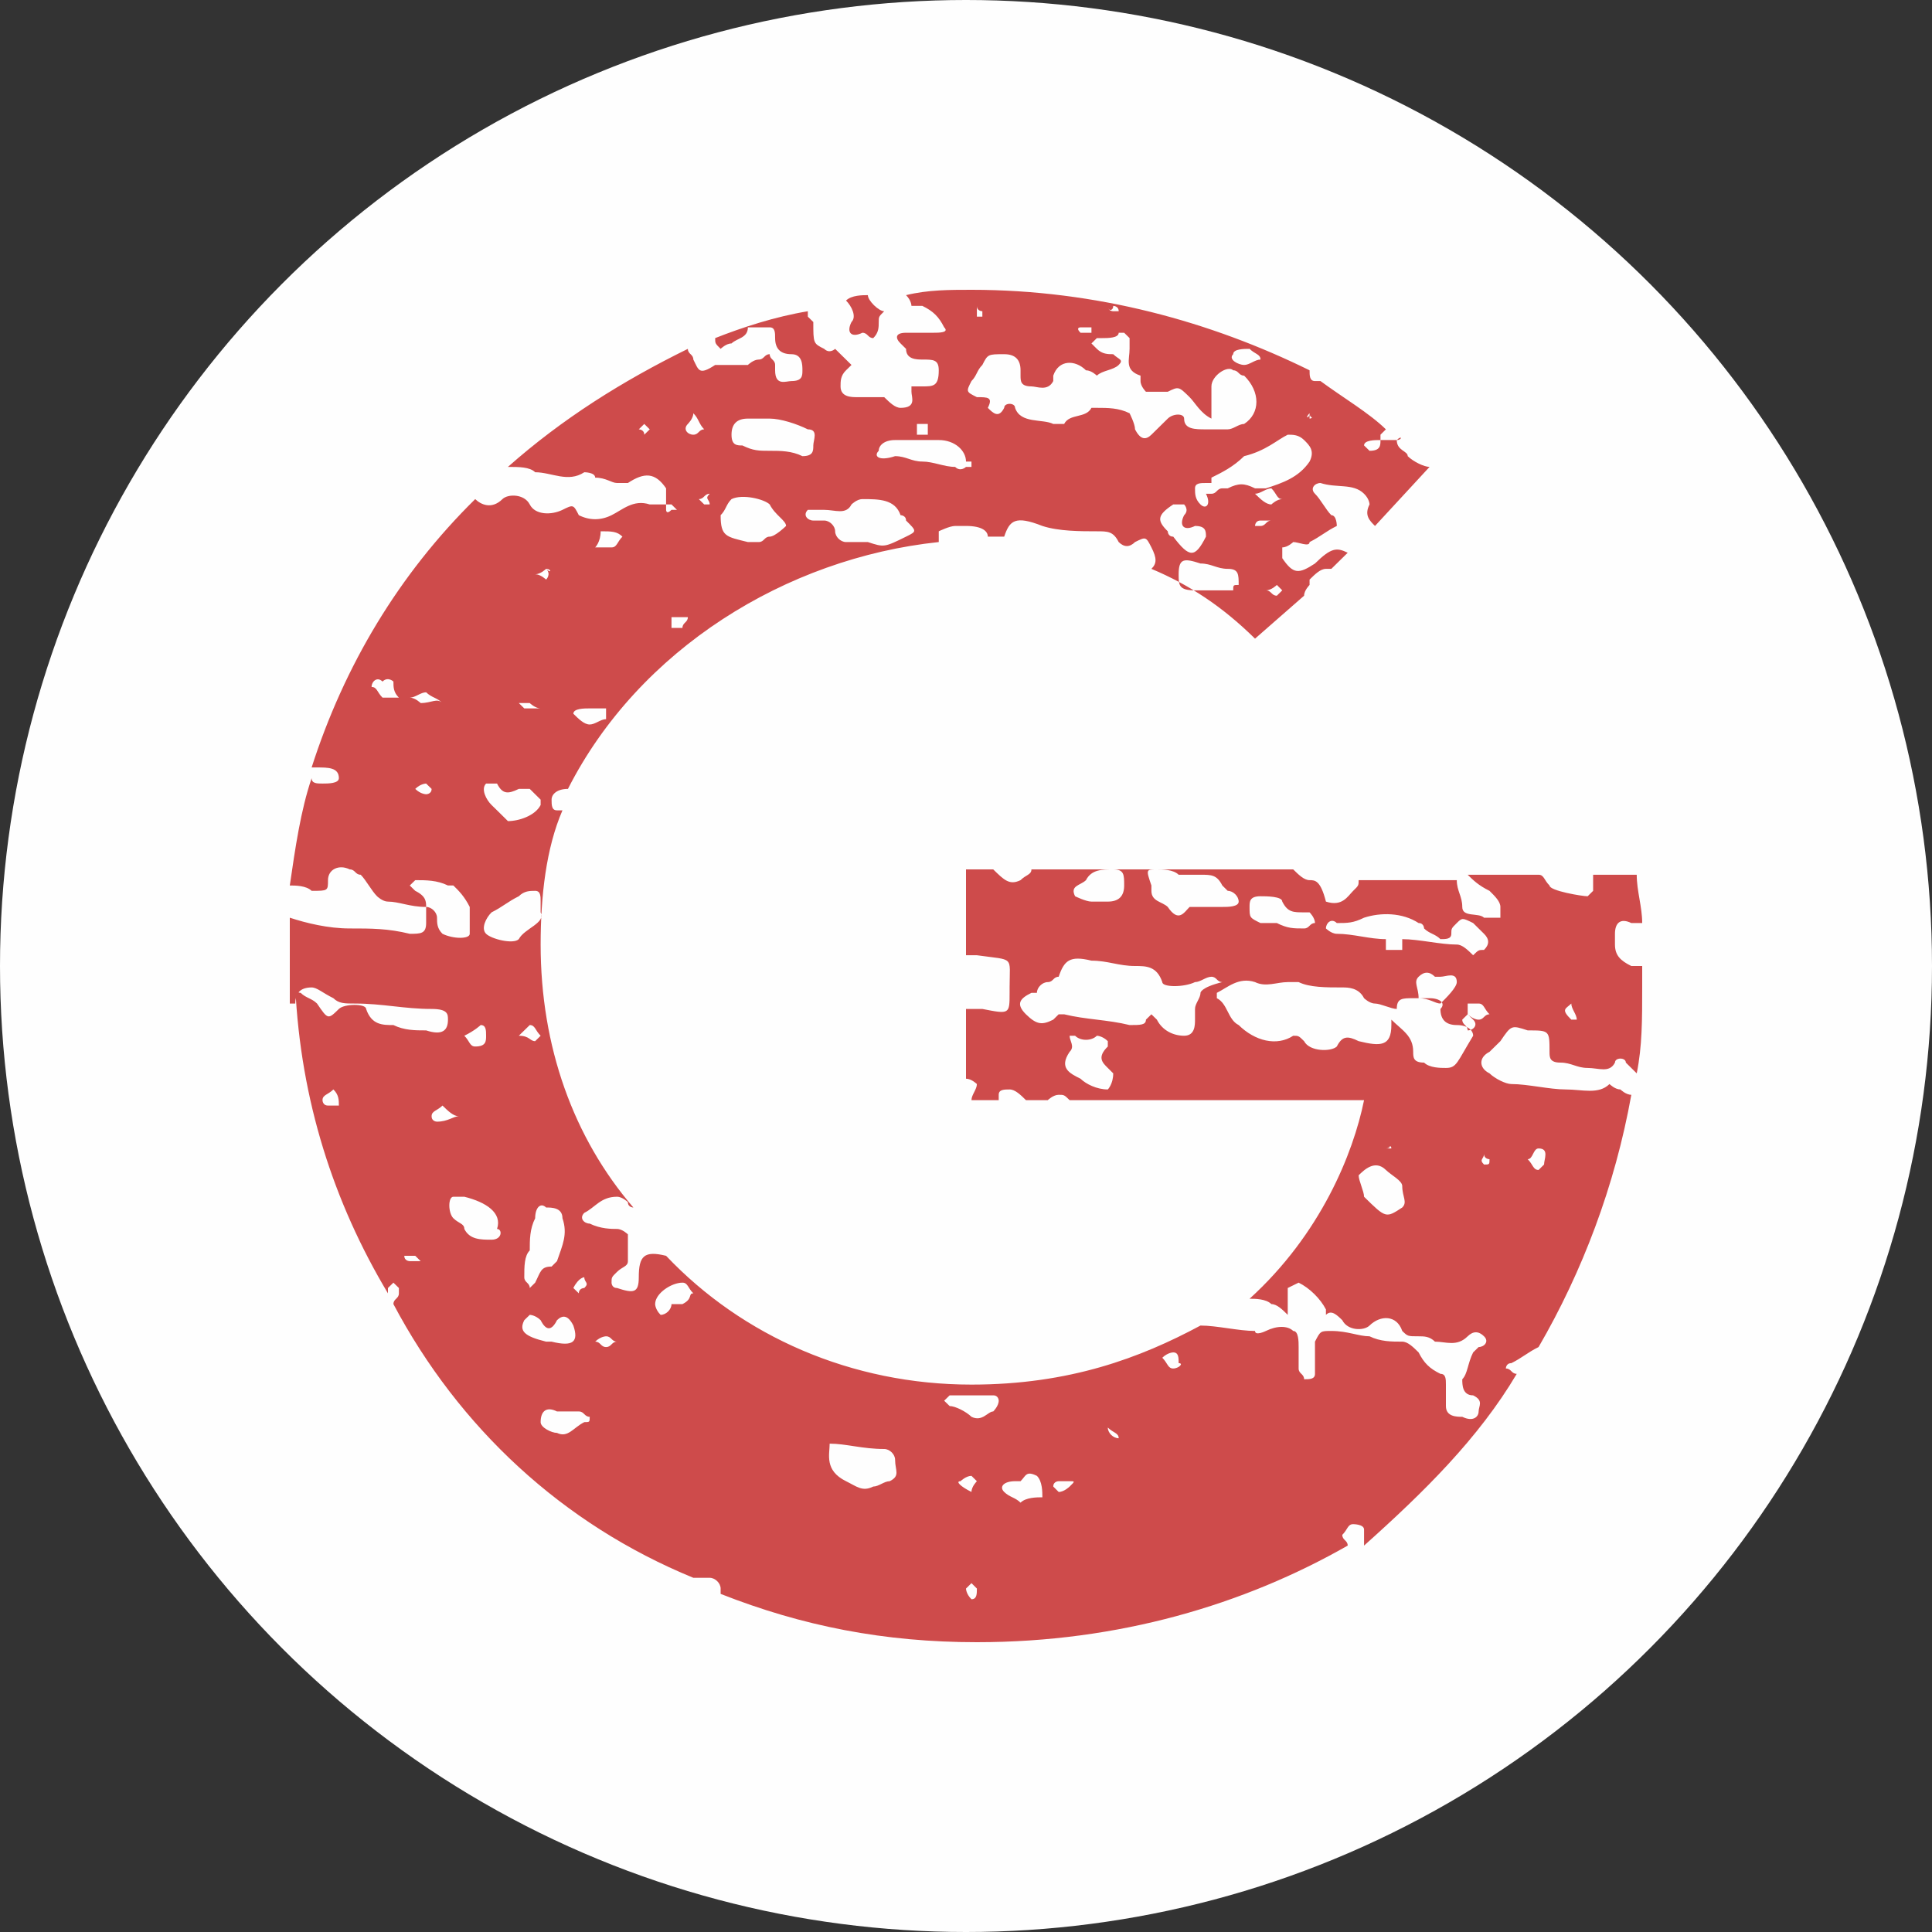 <svg width="30" height="30" viewBox="0 0 30 30" fill="none" xmlns="http://www.w3.org/2000/svg">
<rect x="0" y="0" width="30" height="30" fill="#333333" stroke="none"/>
<g clip-path="url(#clip0_0_1643)">
<circle cx="15" cy="15" r="15" fill="#FEFEFE"/>
<path d="M13.222 5C13.137 5.167 13.222 5.25 13.391 5.167C13.476 5.167 13.476 5.25 13.56 5.25C13.645 5.167 13.645 5.083 13.645 5C13.645 4.917 13.645 4.917 13.73 4.833C13.645 4.833 13.476 4.667 13.476 4.583C13.391 4.583 13.222 4.583 13.137 4.667C13.222 4.75 13.306 4.917 13.222 5Z" fill="#CE4B4B"/>
<path d="M21.689 6.833C21.774 6.833 21.774 6.833 21.689 6.833C21.774 6.75 21.774 6.833 21.689 6.833Z" fill="#CE4B4B"/>
<path d="M23.552 21.333C23.468 21.333 23.468 21.25 23.383 21.25C23.383 21.25 23.383 21.167 23.468 21.167C23.637 21.083 23.722 21 23.891 20.917C24.569 19.75 25.077 18.417 25.331 17C25.246 17 25.161 16.917 25.161 16.917C25.077 16.917 24.992 16.833 24.992 16.833C24.823 17 24.569 16.917 24.314 16.917C24.061 16.917 23.722 16.833 23.468 16.833C23.383 16.833 23.214 16.75 23.129 16.667C22.96 16.583 22.96 16.417 23.129 16.333C23.214 16.25 23.214 16.25 23.298 16.167C23.468 15.917 23.468 15.917 23.722 16C24.061 16 24.061 16 24.061 16.333C24.061 16.417 24.061 16.5 24.23 16.5C24.399 16.5 24.484 16.583 24.653 16.583C24.823 16.583 24.992 16.667 25.077 16.5C25.077 16.417 25.246 16.417 25.246 16.5C25.331 16.583 25.415 16.667 25.415 16.667C25.5 16.25 25.5 15.833 25.5 15.333C25.5 15.25 25.5 15.083 25.5 15C25.415 15 25.415 15 25.331 15C25.161 14.917 25.077 14.833 25.077 14.667C25.077 14.583 25.077 14.583 25.077 14.5C25.077 14.333 25.161 14.25 25.331 14.333C25.415 14.333 25.415 14.333 25.5 14.333C25.5 14.083 25.415 13.833 25.415 13.583H24.738C24.738 13.667 24.738 13.75 24.738 13.833L24.653 13.917C24.569 13.917 24.061 13.833 24.061 13.75C23.976 13.667 23.976 13.583 23.891 13.583H22.79C22.875 13.667 22.96 13.75 23.129 13.833C23.214 13.917 23.298 14 23.298 14.083V14.25C23.214 14.25 23.129 14.25 23.044 14.25C22.96 14.167 22.706 14.25 22.706 14.083C22.706 13.917 22.621 13.833 22.621 13.667H21.097C21.097 13.75 21.097 13.75 21.012 13.833C20.927 13.917 20.843 14.083 20.589 14C20.504 13.667 20.419 13.667 20.335 13.667C20.25 13.667 20.165 13.583 20.081 13.5H16.016C16.016 13.583 15.931 13.583 15.847 13.667C15.677 13.75 15.593 13.667 15.423 13.5H15V14.833C15.085 14.833 15.085 14.833 15.169 14.833C15.762 14.917 15.677 14.833 15.677 15.333C15.677 15.333 15.677 15.333 15.677 15.417C15.677 15.75 15.677 15.75 15.254 15.667C15.169 15.667 15.085 15.667 15 15.667V16.75C15.085 16.75 15.169 16.833 15.169 16.833C15.169 16.917 15.085 17 15.085 17.083C15.085 17.083 15.085 17.083 15 17.083H15.508C15.508 17.083 15.508 17.083 15.508 17C15.508 16.917 15.593 16.917 15.677 16.917C15.762 16.917 15.847 17 15.931 17.083H16.27C16.27 17.083 16.355 17 16.439 17C16.524 17 16.524 17 16.609 17.083H21.181C21.012 17.917 20.504 19.167 19.403 20.167C19.488 20.167 19.657 20.167 19.742 20.25C19.827 20.25 19.911 20.333 19.996 20.417C19.996 20.25 19.996 20.167 19.996 20L20.165 19.917C20.335 20 20.504 20.167 20.589 20.333C20.589 20.333 20.589 20.333 20.589 20.417C20.673 20.333 20.758 20.417 20.843 20.5C20.927 20.667 21.181 20.667 21.266 20.583C21.436 20.417 21.689 20.417 21.774 20.667C21.859 20.75 21.859 20.75 22.028 20.75C22.113 20.75 22.198 20.75 22.282 20.833C22.452 20.833 22.621 20.917 22.79 20.75C22.875 20.667 22.96 20.667 23.044 20.75C23.129 20.833 23.044 20.917 22.96 20.917L22.875 21C22.79 21.167 22.79 21.333 22.706 21.417C22.706 21.5 22.706 21.667 22.875 21.667C23.044 21.75 22.96 21.833 22.96 21.917C22.96 22 22.875 22.083 22.706 22C22.621 22 22.452 22 22.452 21.833C22.452 21.75 22.452 21.667 22.452 21.5C22.452 21.417 22.452 21.333 22.367 21.333C22.198 21.25 22.113 21.167 22.028 21C21.944 20.917 21.859 20.833 21.774 20.833C21.605 20.833 21.436 20.833 21.266 20.75C21.097 20.75 20.927 20.667 20.673 20.667C20.504 20.667 20.504 20.667 20.419 20.833C20.419 20.917 20.419 21 20.419 21.167C20.419 21.25 20.419 21.25 20.419 21.333C20.419 21.417 20.335 21.417 20.25 21.417C20.25 21.333 20.165 21.333 20.165 21.25C20.165 21.167 20.165 21 20.165 20.917C20.165 20.833 20.165 20.667 20.081 20.667C19.996 20.583 19.827 20.583 19.657 20.667C19.657 20.667 19.488 20.75 19.488 20.667C19.234 20.667 18.895 20.583 18.641 20.583C17.71 21.083 16.609 21.5 15.085 21.5C13.222 21.5 11.528 20.75 10.343 19.5C10.004 19.417 9.919 19.5 9.919 19.833C9.919 20.083 9.835 20.083 9.581 20C9.496 20 9.496 19.917 9.496 19.917C9.496 19.833 9.496 19.833 9.581 19.75C9.665 19.667 9.75 19.667 9.75 19.583C9.75 19.417 9.75 19.333 9.75 19.167C9.75 19.167 9.665 19.083 9.581 19.083C9.496 19.083 9.327 19.083 9.157 19C9.073 19 8.988 18.917 9.073 18.833C9.242 18.75 9.327 18.583 9.581 18.583C9.665 18.583 9.75 18.667 9.75 18.667C9.75 18.75 9.835 18.75 9.835 18.75C8.903 17.667 8.395 16.25 8.395 14.667C8.395 13.917 8.48 13.167 8.734 12.583C8.734 12.583 8.734 12.583 8.649 12.583C8.565 12.583 8.565 12.5 8.565 12.417C8.565 12.333 8.649 12.25 8.819 12.25C9.919 10.083 12.206 8.667 14.577 8.417C14.577 8.333 14.577 8.333 14.577 8.25C14.577 8.25 14.746 8.167 14.831 8.167C14.915 8.167 14.915 8.167 15 8.167C15.254 8.167 15.339 8.25 15.339 8.333C15.423 8.333 15.508 8.333 15.593 8.333C15.677 8.083 15.762 8 16.186 8.167C16.439 8.25 16.778 8.25 17.032 8.25C17.202 8.25 17.286 8.25 17.371 8.417C17.456 8.5 17.54 8.5 17.625 8.417C17.794 8.333 17.794 8.333 17.879 8.5C17.964 8.667 17.964 8.75 17.879 8.833C18.472 9.083 18.98 9.417 19.488 9.917L20.25 9.25C20.25 9.167 20.335 9.083 20.335 9.083C20.335 9.083 20.335 9.083 20.335 9C20.419 8.917 20.504 8.833 20.589 8.833H20.673L20.927 8.583C20.758 8.5 20.673 8.5 20.419 8.75C20.165 8.917 20.081 8.917 19.911 8.667C19.911 8.583 19.911 8.5 19.911 8.5C19.996 8.5 20.081 8.417 20.081 8.417C20.165 8.417 20.335 8.5 20.335 8.417C20.504 8.333 20.589 8.25 20.758 8.167C20.758 8.167 20.758 8 20.673 8C20.589 7.917 20.504 7.75 20.419 7.667C20.335 7.583 20.419 7.5 20.504 7.5C20.758 7.583 21.012 7.5 21.181 7.667C21.266 7.75 21.266 7.833 21.266 7.833C21.181 8 21.266 8.083 21.351 8.167L22.198 7.25C22.113 7.25 21.944 7.167 21.859 7.083C21.859 7 21.689 7 21.689 6.833C21.605 6.833 21.52 6.833 21.436 6.833C21.436 6.917 21.436 7 21.266 7L21.181 6.917C21.181 6.833 21.351 6.833 21.436 6.833V6.75L21.52 6.667C21.266 6.417 20.843 6.167 20.504 5.917H20.419C20.335 5.917 20.335 5.833 20.335 5.75C18.811 5 17.032 4.5 15.085 4.5C14.746 4.5 14.407 4.5 14.069 4.583C14.153 4.667 14.153 4.75 14.153 4.75C14.238 4.75 14.238 4.75 14.323 4.75C14.492 4.833 14.577 4.917 14.661 5.083C14.746 5.167 14.577 5.167 14.492 5.167C14.323 5.167 14.238 5.167 14.069 5.167C13.899 5.167 13.899 5.25 13.984 5.333L14.069 5.417C14.069 5.583 14.238 5.583 14.323 5.583C14.492 5.583 14.577 5.583 14.577 5.75C14.577 6 14.492 6 14.323 6C14.238 6 14.238 6 14.153 6V6.083C14.153 6.167 14.238 6.333 13.984 6.333C13.899 6.333 13.815 6.25 13.73 6.167H13.645C13.56 6.167 13.476 6.167 13.476 6.167C13.391 6.167 13.306 6.167 13.306 6.167C13.222 6.167 13.052 6.167 13.052 6C13.052 5.917 13.052 5.833 13.137 5.75L13.222 5.667C13.137 5.583 13.052 5.5 12.968 5.417C12.968 5.417 12.883 5.5 12.798 5.417C12.629 5.333 12.629 5.333 12.629 5C12.629 5 12.629 5 12.544 4.917V4.833C12.036 4.917 11.528 5.083 11.105 5.25C11.105 5.333 11.105 5.333 11.19 5.417C11.19 5.417 11.274 5.333 11.359 5.333C11.444 5.25 11.613 5.25 11.613 5.083C11.613 5.083 11.867 5.083 11.952 5.083C12.036 5.083 12.036 5.167 12.036 5.25C12.036 5.417 12.121 5.5 12.29 5.5C12.46 5.5 12.46 5.667 12.46 5.75C12.46 5.833 12.46 5.917 12.29 5.917C12.206 5.917 12.036 6 12.036 5.75V5.667C12.036 5.583 11.952 5.583 11.952 5.5C11.867 5.5 11.867 5.583 11.782 5.583C11.698 5.583 11.613 5.667 11.613 5.667C11.528 5.667 11.359 5.667 11.274 5.667C11.19 5.667 11.105 5.667 11.105 5.667C10.851 5.833 10.851 5.75 10.766 5.583C10.766 5.5 10.681 5.5 10.681 5.417C9.665 5.917 8.734 6.5 7.887 7.25C8.056 7.25 8.226 7.25 8.31 7.333C8.565 7.333 8.819 7.5 9.073 7.333C9.073 7.333 9.242 7.333 9.242 7.417C9.411 7.417 9.496 7.5 9.581 7.5C9.665 7.5 9.75 7.5 9.75 7.5C10.004 7.333 10.173 7.333 10.343 7.583C10.343 7.667 10.343 7.75 10.343 7.833C10.343 7.833 10.343 7.833 10.427 7.833L10.512 7.917C10.512 7.917 10.512 7.917 10.427 7.917C10.343 8 10.343 7.917 10.343 7.917C10.343 7.833 10.343 7.833 10.343 7.833C10.258 7.833 10.173 7.833 10.089 7.833C9.835 7.75 9.665 7.917 9.496 8C9.327 8.083 9.157 8.083 8.988 8C8.903 7.833 8.903 7.833 8.734 7.917C8.565 8 8.31 8 8.226 7.833C8.141 7.667 7.887 7.667 7.802 7.75C7.633 7.917 7.464 7.833 7.379 7.75C6.194 8.917 5.347 10.333 4.839 11.917H4.923C5.093 11.917 5.262 11.917 5.262 12.083C5.262 12.167 5.093 12.167 5.008 12.167C4.923 12.167 4.839 12.167 4.839 12.083C4.669 12.583 4.585 13.167 4.5 13.75C4.585 13.75 4.754 13.75 4.839 13.833C5.093 13.833 5.093 13.833 5.093 13.667C5.093 13.5 5.262 13.417 5.431 13.5C5.516 13.5 5.516 13.583 5.601 13.583C5.685 13.667 5.77 13.833 5.855 13.917C5.855 13.917 5.94 14 6.024 14C6.194 14 6.363 14.083 6.617 14.083C6.617 14 6.617 13.917 6.448 13.833L6.363 13.75L6.448 13.667C6.617 13.667 6.786 13.667 6.956 13.75H7.04C7.125 13.833 7.21 13.917 7.294 14.083C7.294 14.25 7.294 14.333 7.294 14.5C7.294 14.583 7.04 14.583 6.871 14.5C6.786 14.417 6.786 14.333 6.786 14.25C6.786 14.167 6.702 14.083 6.617 14.083C6.617 14.167 6.617 14.25 6.617 14.333C6.617 14.5 6.532 14.5 6.363 14.5C6.024 14.417 5.77 14.417 5.431 14.417C5.093 14.417 4.754 14.333 4.5 14.25C4.5 14.5 4.5 14.833 4.5 15.083C4.5 15.25 4.5 15.417 4.5 15.583C4.5 15.583 4.5 15.583 4.585 15.583C4.585 15.417 4.669 15.333 4.839 15.333C4.923 15.333 5.008 15.417 5.177 15.5C5.262 15.583 5.347 15.583 5.516 15.583C5.94 15.583 6.278 15.667 6.702 15.667C6.956 15.667 6.956 15.75 6.956 15.833C6.956 16 6.871 16.083 6.617 16C6.448 16 6.278 16 6.109 15.917C5.94 15.917 5.77 15.917 5.685 15.667C5.685 15.583 5.347 15.583 5.262 15.667C5.093 15.833 5.093 15.833 4.923 15.583C4.839 15.5 4.754 15.5 4.669 15.417C4.669 15.417 4.585 15.417 4.585 15.333C4.669 17.083 5.177 18.667 6.024 20.083C6.024 20 6.024 20 6.024 20L6.109 19.917L6.194 20V20.083C6.194 20.167 6.109 20.167 6.109 20.25C7.125 22.167 8.734 23.667 10.766 24.5C10.766 24.5 10.851 24.5 11.02 24.5C11.105 24.5 11.19 24.583 11.19 24.667V24.75C12.46 25.25 13.73 25.5 15.169 25.5C17.371 25.5 19.319 24.917 20.927 24C20.927 23.917 20.843 23.917 20.843 23.833C20.927 23.75 20.927 23.667 21.012 23.667C21.012 23.667 21.181 23.667 21.181 23.75C21.181 23.833 21.181 23.917 21.181 24C22.113 23.167 22.96 22.333 23.552 21.333ZM23.891 17.833C24.061 17.833 23.976 18 23.976 18.083L23.891 18.167C23.806 18.167 23.806 18.083 23.722 18C23.806 18 23.806 17.833 23.891 17.833ZM24.399 15.583C24.314 15.583 24.314 15.583 24.399 15.583C24.399 15.667 24.484 15.75 24.484 15.833H24.399C24.23 15.667 24.314 15.667 24.399 15.583ZM18.133 8.25C17.964 8.083 17.964 8 18.218 7.833C18.302 7.833 18.387 7.833 18.387 7.833C18.387 7.833 18.472 7.917 18.387 8C18.302 8.167 18.387 8.25 18.556 8.167C18.726 8.167 18.726 8.25 18.726 8.333C18.556 8.667 18.472 8.667 18.218 8.333C18.133 8.333 18.133 8.25 18.133 8.25ZM19.149 9.167C19.064 9.167 19.064 9.167 19.149 9.167C19.064 9.167 19.064 9.167 18.98 9.167C18.895 9.167 18.811 9.167 18.726 9.167C18.641 9.167 18.641 9.167 18.556 9.167C18.302 9.167 18.302 9.083 18.302 8.917C18.302 8.667 18.387 8.667 18.641 8.75C18.811 8.75 18.895 8.833 19.064 8.833C19.234 8.833 19.234 8.917 19.234 9.083C19.149 9.083 19.149 9.083 19.149 9.167ZM19.488 8.167C19.488 8.167 19.488 8.083 19.573 8.083C19.573 8.083 19.657 8.083 19.742 8.083C19.657 8.083 19.657 8.167 19.573 8.167H19.488ZM19.827 9.083L19.911 9.167L19.827 9.25C19.742 9.25 19.742 9.167 19.657 9.167C19.742 9.167 19.827 9.083 19.827 9.083ZM19.742 7.833C19.657 7.833 19.573 7.75 19.488 7.667C19.573 7.667 19.657 7.583 19.742 7.583C19.827 7.667 19.827 7.75 19.911 7.75C19.827 7.75 19.742 7.833 19.742 7.833ZM20.335 6.417C20.335 6.5 20.419 6.5 20.335 6.417C20.419 6.5 20.335 6.5 20.335 6.5C20.335 6.583 20.335 6.5 20.335 6.417C20.335 6.5 20.25 6.5 20.335 6.417ZM20.25 6.833C20.335 6.917 20.419 7 20.335 7.167C20.165 7.417 19.911 7.5 19.657 7.583C19.657 7.583 19.573 7.583 19.488 7.583C19.319 7.5 19.234 7.5 19.064 7.583H18.98C18.895 7.583 18.895 7.667 18.811 7.667H18.726C18.811 7.833 18.726 7.917 18.641 7.833C18.556 7.75 18.556 7.667 18.556 7.583C18.556 7.5 18.641 7.5 18.726 7.5C18.726 7.5 18.726 7.5 18.811 7.5C18.811 7.417 18.811 7.417 18.811 7.417C18.98 7.333 19.149 7.25 19.319 7.083C19.657 7 19.827 6.833 19.996 6.75C20.081 6.75 20.165 6.75 20.25 6.833ZM19.149 5.5C19.149 5.417 19.319 5.417 19.403 5.417C19.488 5.5 19.573 5.5 19.573 5.583C19.488 5.583 19.403 5.667 19.319 5.667C19.234 5.667 19.064 5.583 19.149 5.5ZM17.286 4.75C17.286 4.75 17.371 4.75 17.371 4.833C17.286 4.833 17.286 4.833 17.286 4.833C17.286 4.833 17.202 4.833 17.202 4.75C17.202 4.833 17.286 4.833 17.286 4.75ZM16.778 5.083C16.863 5.083 16.863 5.083 16.948 5.083V5.167C16.863 5.167 16.863 5.167 16.778 5.167C16.694 5.083 16.778 5.083 16.778 5.083ZM15.254 4.833V4.917H15.169C15.169 4.917 15.169 4.833 15.169 4.75C15.169 4.833 15.254 4.833 15.254 4.833ZM15.085 5.917C15.169 5.833 15.169 5.75 15.254 5.667C15.339 5.5 15.339 5.5 15.593 5.5C15.762 5.5 15.847 5.583 15.847 5.75V5.833C15.847 5.917 15.847 6 16.016 6C16.101 6 16.27 6.083 16.355 5.917C16.355 5.917 16.355 5.917 16.355 5.833C16.439 5.583 16.694 5.583 16.863 5.75C16.948 5.75 17.032 5.833 17.032 5.833C17.117 5.75 17.286 5.75 17.371 5.667C17.456 5.583 17.371 5.583 17.286 5.5C17.202 5.5 17.117 5.5 17.032 5.417L16.948 5.333L17.032 5.25H17.117C17.202 5.25 17.371 5.25 17.371 5.167H17.456L17.54 5.25C17.54 5.333 17.54 5.333 17.54 5.417C17.54 5.583 17.456 5.75 17.71 5.833V5.917C17.71 6 17.794 6.083 17.794 6.083C17.879 6.083 18.048 6.083 18.133 6.083C18.302 6 18.302 6 18.472 6.167C18.556 6.25 18.641 6.417 18.811 6.5C18.811 6.417 18.811 6.333 18.811 6.167C18.811 6.083 18.811 6 18.811 6C18.811 5.833 19.064 5.667 19.149 5.75C19.234 5.75 19.234 5.833 19.319 5.833C19.573 6.083 19.573 6.417 19.319 6.583C19.234 6.583 19.149 6.667 19.064 6.667C19.064 6.667 19.064 6.667 18.98 6.667C18.895 6.667 18.811 6.667 18.726 6.667C18.556 6.667 18.387 6.667 18.387 6.5C18.387 6.417 18.218 6.417 18.133 6.5C18.048 6.583 17.964 6.667 17.879 6.75C17.794 6.833 17.71 6.833 17.625 6.667C17.625 6.583 17.54 6.417 17.54 6.417C17.371 6.333 17.202 6.333 17.032 6.333H16.948C16.863 6.5 16.609 6.417 16.524 6.583C16.524 6.583 16.439 6.583 16.355 6.583C16.186 6.5 15.847 6.583 15.762 6.333C15.762 6.25 15.593 6.25 15.593 6.333C15.508 6.5 15.423 6.417 15.339 6.333C15.423 6.167 15.339 6.167 15.169 6.167C15 6.083 15 6.083 15.085 5.917ZM14.407 6.583C14.407 6.583 14.407 6.667 14.407 6.75C14.407 6.75 14.323 6.75 14.238 6.75C14.238 6.75 14.238 6.667 14.238 6.583C14.323 6.583 14.407 6.583 14.407 6.583ZM13.645 7C13.645 6.917 13.73 6.833 13.899 6.833C14.153 6.833 14.323 6.833 14.577 6.833C14.831 6.833 15 7 15 7.167H15.085V7.25H15C15 7.25 14.915 7.333 14.831 7.25C14.661 7.25 14.492 7.167 14.323 7.167C14.153 7.167 14.069 7.083 13.899 7.083C13.645 7.167 13.56 7.083 13.645 7ZM12.629 7.917H12.798C12.968 7.917 13.137 8 13.222 7.833C13.222 7.833 13.306 7.75 13.391 7.75C13.645 7.75 13.899 7.75 13.984 8C13.984 8 14.069 8 14.069 8.083C14.238 8.25 14.238 8.25 14.069 8.333C13.73 8.5 13.73 8.5 13.476 8.417C13.391 8.417 13.306 8.417 13.137 8.417C13.052 8.417 12.968 8.333 12.968 8.25C12.968 8.167 12.883 8.083 12.798 8.083C12.714 8.083 12.714 8.083 12.629 8.083C12.544 8.083 12.46 8 12.544 7.917H12.629ZM11.613 6.5C11.698 6.5 11.867 6.5 11.952 6.5C12.121 6.5 12.375 6.583 12.544 6.667C12.714 6.667 12.629 6.833 12.629 6.917C12.629 7 12.629 7.083 12.46 7.083C12.29 7 12.121 7 11.952 7C11.782 7 11.698 7 11.528 6.917C11.444 6.917 11.359 6.917 11.359 6.75C11.359 6.583 11.444 6.5 11.613 6.5ZM11.359 7.75C11.528 7.667 11.867 7.75 11.952 7.833C12.036 8 12.206 8.083 12.206 8.167C12.206 8.167 12.036 8.333 11.952 8.333C11.867 8.333 11.867 8.417 11.782 8.417C11.698 8.417 11.613 8.417 11.613 8.417C11.274 8.333 11.19 8.333 11.19 8C11.274 7.917 11.274 7.833 11.359 7.75ZM10.004 6.75C10.004 6.667 9.919 6.667 9.919 6.667L10.004 6.583L10.089 6.667C10.089 6.667 10.089 6.667 10.004 6.75ZM11.02 7.833H10.935L10.851 7.75C10.935 7.75 10.935 7.667 11.02 7.667C10.935 7.75 11.02 7.75 11.02 7.833ZM10.766 6.417C10.851 6.5 10.851 6.583 10.935 6.667C10.851 6.667 10.851 6.75 10.766 6.75C10.681 6.75 10.597 6.667 10.681 6.583C10.681 6.583 10.766 6.5 10.766 6.417ZM10.427 9.583C10.512 9.583 10.597 9.583 10.681 9.583C10.681 9.667 10.597 9.667 10.597 9.75C10.512 9.75 10.427 9.75 10.427 9.75C10.427 9.667 10.427 9.667 10.427 9.583ZM9.327 8.25C9.496 8.25 9.581 8.25 9.665 8.333C9.581 8.417 9.581 8.5 9.496 8.5C9.411 8.5 9.327 8.5 9.242 8.5C9.242 8.5 9.327 8.417 9.327 8.25ZM9.157 11C9.242 11 9.327 11 9.411 11C9.411 11 9.411 11.083 9.411 11.167C9.327 11.167 9.242 11.25 9.157 11.25C9.073 11.25 8.988 11.167 8.903 11.083C8.903 11 9.073 11 9.157 11ZM5.94 10.833C5.855 10.75 5.855 10.667 5.77 10.667C5.77 10.583 5.855 10.5 5.94 10.583C6.024 10.5 6.109 10.583 6.109 10.583C6.109 10.667 6.109 10.75 6.194 10.833C6.109 10.833 5.94 10.833 5.94 10.833ZM6.617 12.333C6.617 12.333 6.532 12.333 6.448 12.25C6.532 12.167 6.617 12.167 6.617 12.167L6.702 12.25C6.702 12.333 6.617 12.333 6.617 12.333ZM6.532 10.917C6.532 10.917 6.448 10.833 6.363 10.833C6.448 10.833 6.532 10.75 6.617 10.75C6.702 10.833 6.786 10.833 6.871 10.917C6.786 10.833 6.702 10.917 6.532 10.917ZM5.093 17.167C5.008 17.167 5.008 17.083 5.008 17.083C5.008 17 5.093 17 5.177 16.917C5.262 17 5.262 17.083 5.262 17.167C5.177 17.167 5.093 17.167 5.093 17.167ZM6.363 19.583C6.363 19.583 6.278 19.583 6.278 19.5C6.363 19.5 6.363 19.5 6.448 19.5L6.532 19.583C6.363 19.583 6.363 19.583 6.363 19.583ZM9.073 19.833C9.073 19.917 9.157 19.917 9.073 20C9.073 20 8.988 20 8.988 20.083L8.903 20C8.988 19.833 9.073 19.833 9.073 19.833ZM8.48 18.75C8.565 18.75 8.734 18.75 8.734 18.917C8.819 19.167 8.734 19.333 8.649 19.583L8.565 19.667C8.395 19.667 8.395 19.75 8.31 19.917L8.226 20C8.226 19.917 8.141 19.917 8.141 19.833C8.141 19.667 8.141 19.5 8.226 19.417C8.226 19.25 8.226 19.083 8.31 18.917C8.31 18.75 8.395 18.667 8.48 18.75ZM8.48 8.833C8.565 8.833 8.565 8.917 8.48 8.833C8.565 8.917 8.48 9 8.48 9C8.48 9 8.395 8.917 8.31 8.917C8.395 8.917 8.48 8.833 8.48 8.833ZM8.056 10.917C8.056 10.917 8.141 10.917 8.226 10.917C8.226 10.917 8.31 11 8.395 11C8.31 11 8.226 11 8.226 11H8.141L8.056 10.917C7.972 10.917 7.972 10.917 8.056 10.917ZM7.548 12.167H7.718C7.802 12.333 7.887 12.333 8.056 12.25C8.056 12.25 8.141 12.25 8.226 12.25C8.31 12.333 8.31 12.333 8.395 12.417V12.5C8.31 12.667 8.056 12.75 7.887 12.75C7.887 12.75 7.802 12.667 7.718 12.583L7.633 12.5C7.548 12.417 7.464 12.25 7.548 12.167ZM7.464 15.917C7.548 15.917 7.548 16 7.548 16.083C7.548 16.167 7.548 16.25 7.379 16.25C7.294 16.25 7.294 16.167 7.21 16.083C7.379 16 7.464 15.917 7.464 15.917ZM6.702 17.333C6.702 17.25 6.786 17.25 6.871 17.167C6.956 17.25 7.04 17.333 7.125 17.333C7.04 17.333 6.956 17.417 6.786 17.417C6.786 17.417 6.702 17.417 6.702 17.333ZM7.633 19.25C7.464 19.25 7.294 19.25 7.21 19.083C7.21 19 7.125 19 7.04 18.917C6.956 18.833 6.956 18.583 7.04 18.583C7.125 18.583 7.21 18.583 7.21 18.583C7.548 18.667 7.802 18.833 7.718 19.083C7.802 19.083 7.802 19.25 7.633 19.25ZM7.548 14.5C7.464 14.417 7.548 14.25 7.633 14.167C7.802 14.083 7.887 14 8.056 13.917C8.141 13.833 8.226 13.833 8.31 13.833C8.395 13.833 8.395 13.917 8.395 14C8.395 14.083 8.395 14.083 8.395 14.167C8.48 14.333 8.141 14.417 8.056 14.583C7.972 14.667 7.633 14.583 7.548 14.5ZM8.226 15.917C8.31 15.917 8.31 16 8.395 16.083L8.31 16.167C8.226 16.167 8.226 16.083 8.056 16.083C8.141 16 8.226 15.917 8.226 15.917ZM8.141 20.5L8.226 20.417C8.226 20.417 8.31 20.417 8.395 20.5C8.48 20.667 8.565 20.667 8.649 20.5C8.734 20.417 8.819 20.417 8.903 20.583C8.988 20.833 8.903 20.917 8.565 20.833H8.48C8.141 20.75 8.056 20.667 8.141 20.5ZM9.073 22.083C8.903 22.167 8.819 22.333 8.649 22.25C8.565 22.25 8.395 22.167 8.395 22.083C8.395 21.917 8.48 21.833 8.649 21.917C8.734 21.917 8.819 21.917 8.819 21.917C8.903 21.917 8.988 21.917 8.988 21.917C9.073 21.917 9.073 22 9.157 22C9.157 22.083 9.157 22.083 9.073 22.083ZM9.411 20.917C9.327 20.917 9.327 20.833 9.242 20.833C9.327 20.75 9.411 20.75 9.411 20.75C9.496 20.75 9.496 20.833 9.581 20.833C9.496 20.833 9.496 20.917 9.411 20.917ZM10.597 20.25C10.597 20.25 10.512 20.25 10.427 20.25C10.427 20.333 10.343 20.417 10.258 20.417C10.173 20.333 10.173 20.25 10.173 20.25C10.173 20.083 10.427 19.917 10.597 19.917C10.681 19.917 10.681 20 10.766 20.083C10.681 20.083 10.766 20.167 10.597 20.25ZM13.815 23C13.73 23 13.645 23.083 13.56 23.083C13.391 23.167 13.306 23.083 13.137 23C12.798 22.833 12.883 22.583 12.883 22.417C13.137 22.417 13.391 22.5 13.73 22.5C13.815 22.5 13.899 22.583 13.899 22.667C13.899 22.833 13.984 22.917 13.815 23ZM15.085 24.833C15 24.75 15 24.667 15 24.667L15.085 24.583L15.169 24.667C15.169 24.75 15.169 24.833 15.085 24.833ZM14.915 23C14.915 23 15 22.917 15.085 22.917L15.169 23C15.169 23 15.085 23.083 15.085 23.167C14.915 23.083 14.831 23 14.915 23ZM15.423 21.917C15.339 21.917 15.254 22.083 15.085 22C15 21.917 14.831 21.833 14.746 21.833L14.661 21.75L14.746 21.667C14.915 21.667 15 21.667 15.169 21.667C15.254 21.667 15.339 21.667 15.423 21.667C15.508 21.667 15.508 21.75 15.508 21.75C15.508 21.833 15.423 21.917 15.423 21.917ZM15.847 23.333C15.762 23.25 15.677 23.25 15.593 23.167C15.508 23.083 15.593 23 15.762 23C15.762 23 15.762 23 15.847 23C15.931 22.917 15.931 22.833 16.101 22.917C16.186 23 16.186 23.167 16.186 23.25C16.101 23.25 15.931 23.25 15.847 23.333ZM16.609 23.083C16.609 23.083 16.524 23.167 16.439 23.167L16.355 23.083C16.355 23 16.439 23 16.439 23C16.524 23 16.524 23 16.609 23C16.694 23 16.694 23 16.609 23.083ZM17.371 22.333C17.286 22.333 17.202 22.25 17.202 22.167C17.286 22.25 17.371 22.25 17.371 22.333ZM18.218 21.25C18.133 21.25 18.133 21.167 18.048 21.083C18.133 21 18.218 21 18.218 21C18.302 21 18.302 21.083 18.302 21.167C18.387 21.167 18.302 21.25 18.218 21.25ZM19.403 14.083C19.403 14 19.403 13.917 19.573 13.917C19.657 13.917 19.911 13.917 19.911 14C19.996 14.167 20.081 14.167 20.25 14.167H20.335C20.335 14.167 20.419 14.25 20.419 14.333C20.335 14.333 20.335 14.417 20.25 14.417C20.081 14.417 19.996 14.417 19.827 14.333C19.742 14.333 19.657 14.333 19.573 14.333C19.403 14.25 19.403 14.25 19.403 14.083ZM17.964 13.5C18.048 13.5 18.218 13.5 18.302 13.583C18.387 13.583 18.472 13.583 18.641 13.583C18.811 13.583 18.895 13.583 18.98 13.75L19.064 13.833C19.149 13.833 19.234 13.917 19.234 14C19.234 14.083 19.064 14.083 18.98 14.083C18.895 14.083 18.726 14.083 18.641 14.083C18.556 14.083 18.556 14.083 18.472 14.083C18.387 14.167 18.302 14.333 18.133 14.083C18.048 14 17.879 14 17.879 13.833V13.75C17.794 13.5 17.794 13.5 17.964 13.5ZM16.863 13.667C16.948 13.5 17.117 13.5 17.286 13.5C17.456 13.5 17.456 13.583 17.456 13.75C17.456 13.917 17.371 14 17.202 14C17.117 14 17.032 14 17.032 14H16.948C16.863 14 16.694 13.917 16.694 13.917C16.609 13.75 16.778 13.75 16.863 13.667ZM17.202 16.917C17.032 16.917 16.863 16.833 16.778 16.75C16.609 16.667 16.439 16.583 16.609 16.333C16.694 16.25 16.609 16.167 16.609 16.083H16.694C16.778 16.167 16.948 16.167 17.032 16.083C17.032 16.083 17.117 16.083 17.202 16.167V16.25C17.032 16.417 17.117 16.5 17.202 16.583L17.286 16.667C17.286 16.833 17.202 16.917 17.202 16.917ZM18.641 15.417C18.641 15.5 18.556 15.583 18.556 15.667C18.556 15.75 18.556 15.75 18.556 15.833C18.556 15.917 18.556 16.083 18.387 16.083C18.218 16.083 18.048 16 17.964 15.833L17.879 15.75L17.794 15.833C17.794 15.917 17.71 15.917 17.54 15.917C17.202 15.833 16.863 15.833 16.524 15.75H16.439L16.355 15.833C16.186 15.917 16.101 15.917 15.931 15.75C15.762 15.583 15.847 15.5 16.016 15.417C16.016 15.417 16.016 15.417 16.101 15.417C16.101 15.333 16.186 15.25 16.27 15.25C16.355 15.25 16.355 15.167 16.439 15.167C16.524 14.917 16.609 14.833 16.948 14.917C17.202 14.917 17.371 15 17.625 15C17.794 15 17.964 15 18.048 15.25C18.048 15.333 18.387 15.333 18.556 15.25C18.641 15.25 18.726 15.167 18.811 15.167C18.895 15.167 18.895 15.25 18.98 15.25C18.641 15.333 18.641 15.417 18.641 15.417ZM21.774 18.75C21.52 18.917 21.52 18.917 21.181 18.583C21.181 18.5 21.097 18.333 21.097 18.25C21.181 18.167 21.351 18 21.52 18.167C21.605 18.25 21.774 18.333 21.774 18.417C21.774 18.583 21.859 18.667 21.774 18.75ZM21.52 17.833C21.605 17.75 21.605 17.833 21.52 17.833C21.605 17.75 21.605 17.833 21.605 17.833C21.689 17.833 21.689 17.833 21.52 17.833C21.605 17.833 21.605 17.833 21.52 17.833ZM22.452 16.583C22.367 16.583 22.198 16.583 22.113 16.5C21.944 16.5 21.944 16.417 21.944 16.333C21.944 16.083 21.774 16 21.605 15.833V15.917C21.605 16.25 21.436 16.25 21.097 16.167C20.927 16.083 20.843 16.083 20.758 16.25C20.673 16.333 20.335 16.333 20.25 16.167C20.165 16.083 20.165 16.083 20.081 16.083C19.827 16.25 19.488 16.167 19.234 15.917C19.064 15.833 19.064 15.583 18.895 15.5V15.417C19.064 15.333 19.234 15.167 19.488 15.25C19.657 15.333 19.827 15.25 19.996 15.25C20.081 15.25 20.165 15.25 20.165 15.25C20.335 15.333 20.589 15.333 20.843 15.333C20.927 15.333 21.097 15.333 21.181 15.5C21.181 15.5 21.266 15.583 21.351 15.583C21.436 15.583 21.605 15.667 21.689 15.667C21.689 15.5 21.774 15.5 21.944 15.5C22.028 15.5 22.113 15.5 22.198 15.5C22.367 15.5 22.452 15.583 22.367 15.667C22.367 15.833 22.452 15.917 22.621 15.917C22.79 15.917 22.875 16 22.875 16.083C22.621 16.5 22.621 16.583 22.452 16.583ZM22.028 15.167C22.113 15.083 22.198 15.083 22.282 15.167C22.282 15.167 22.282 15.167 22.367 15.167C22.452 15.167 22.621 15.083 22.621 15.25C22.621 15.333 22.452 15.5 22.367 15.583C22.282 15.583 22.198 15.5 22.028 15.5C22.028 15.333 21.944 15.25 22.028 15.167ZM22.621 14.667C22.367 14.667 22.028 14.583 21.774 14.583C21.774 14.583 21.774 14.667 21.774 14.75C21.774 14.75 21.689 14.75 21.52 14.75C21.52 14.667 21.52 14.583 21.52 14.583C21.266 14.583 21.012 14.5 20.758 14.5C20.673 14.5 20.589 14.417 20.589 14.417C20.589 14.333 20.673 14.25 20.758 14.333C20.927 14.333 21.012 14.333 21.181 14.25C21.436 14.167 21.774 14.167 22.028 14.333C22.113 14.333 22.113 14.417 22.113 14.417C22.198 14.5 22.282 14.5 22.367 14.583C22.452 14.583 22.536 14.583 22.536 14.5C22.536 14.417 22.536 14.417 22.621 14.333C22.706 14.25 22.706 14.25 22.875 14.333C22.96 14.417 22.96 14.417 23.044 14.5C23.129 14.583 23.129 14.667 23.044 14.75C22.96 14.75 22.96 14.75 22.875 14.833C22.79 14.75 22.706 14.667 22.621 14.667ZM22.79 16C22.79 15.917 22.706 15.917 22.706 15.833L22.79 15.75L22.875 15.833C22.96 15.917 22.875 16 22.79 16ZM22.79 15.75V15.583C22.875 15.583 22.96 15.583 22.96 15.583C23.044 15.583 23.044 15.667 23.129 15.75C23.044 15.75 23.044 15.833 22.96 15.833C22.875 15.833 22.79 15.75 22.79 15.75ZM23.044 18.083C22.96 18 23.044 18 23.044 17.917C23.044 18 23.129 18 23.129 18C23.129 18.083 23.129 18.083 23.044 18.083Z" fill="#CE4B4B"/>
</g>
<defs>
<clipPath id="clip0_0_1643">
<rect width="30" height="30" fill="white"/>
</clipPath>
</defs>
</svg>
